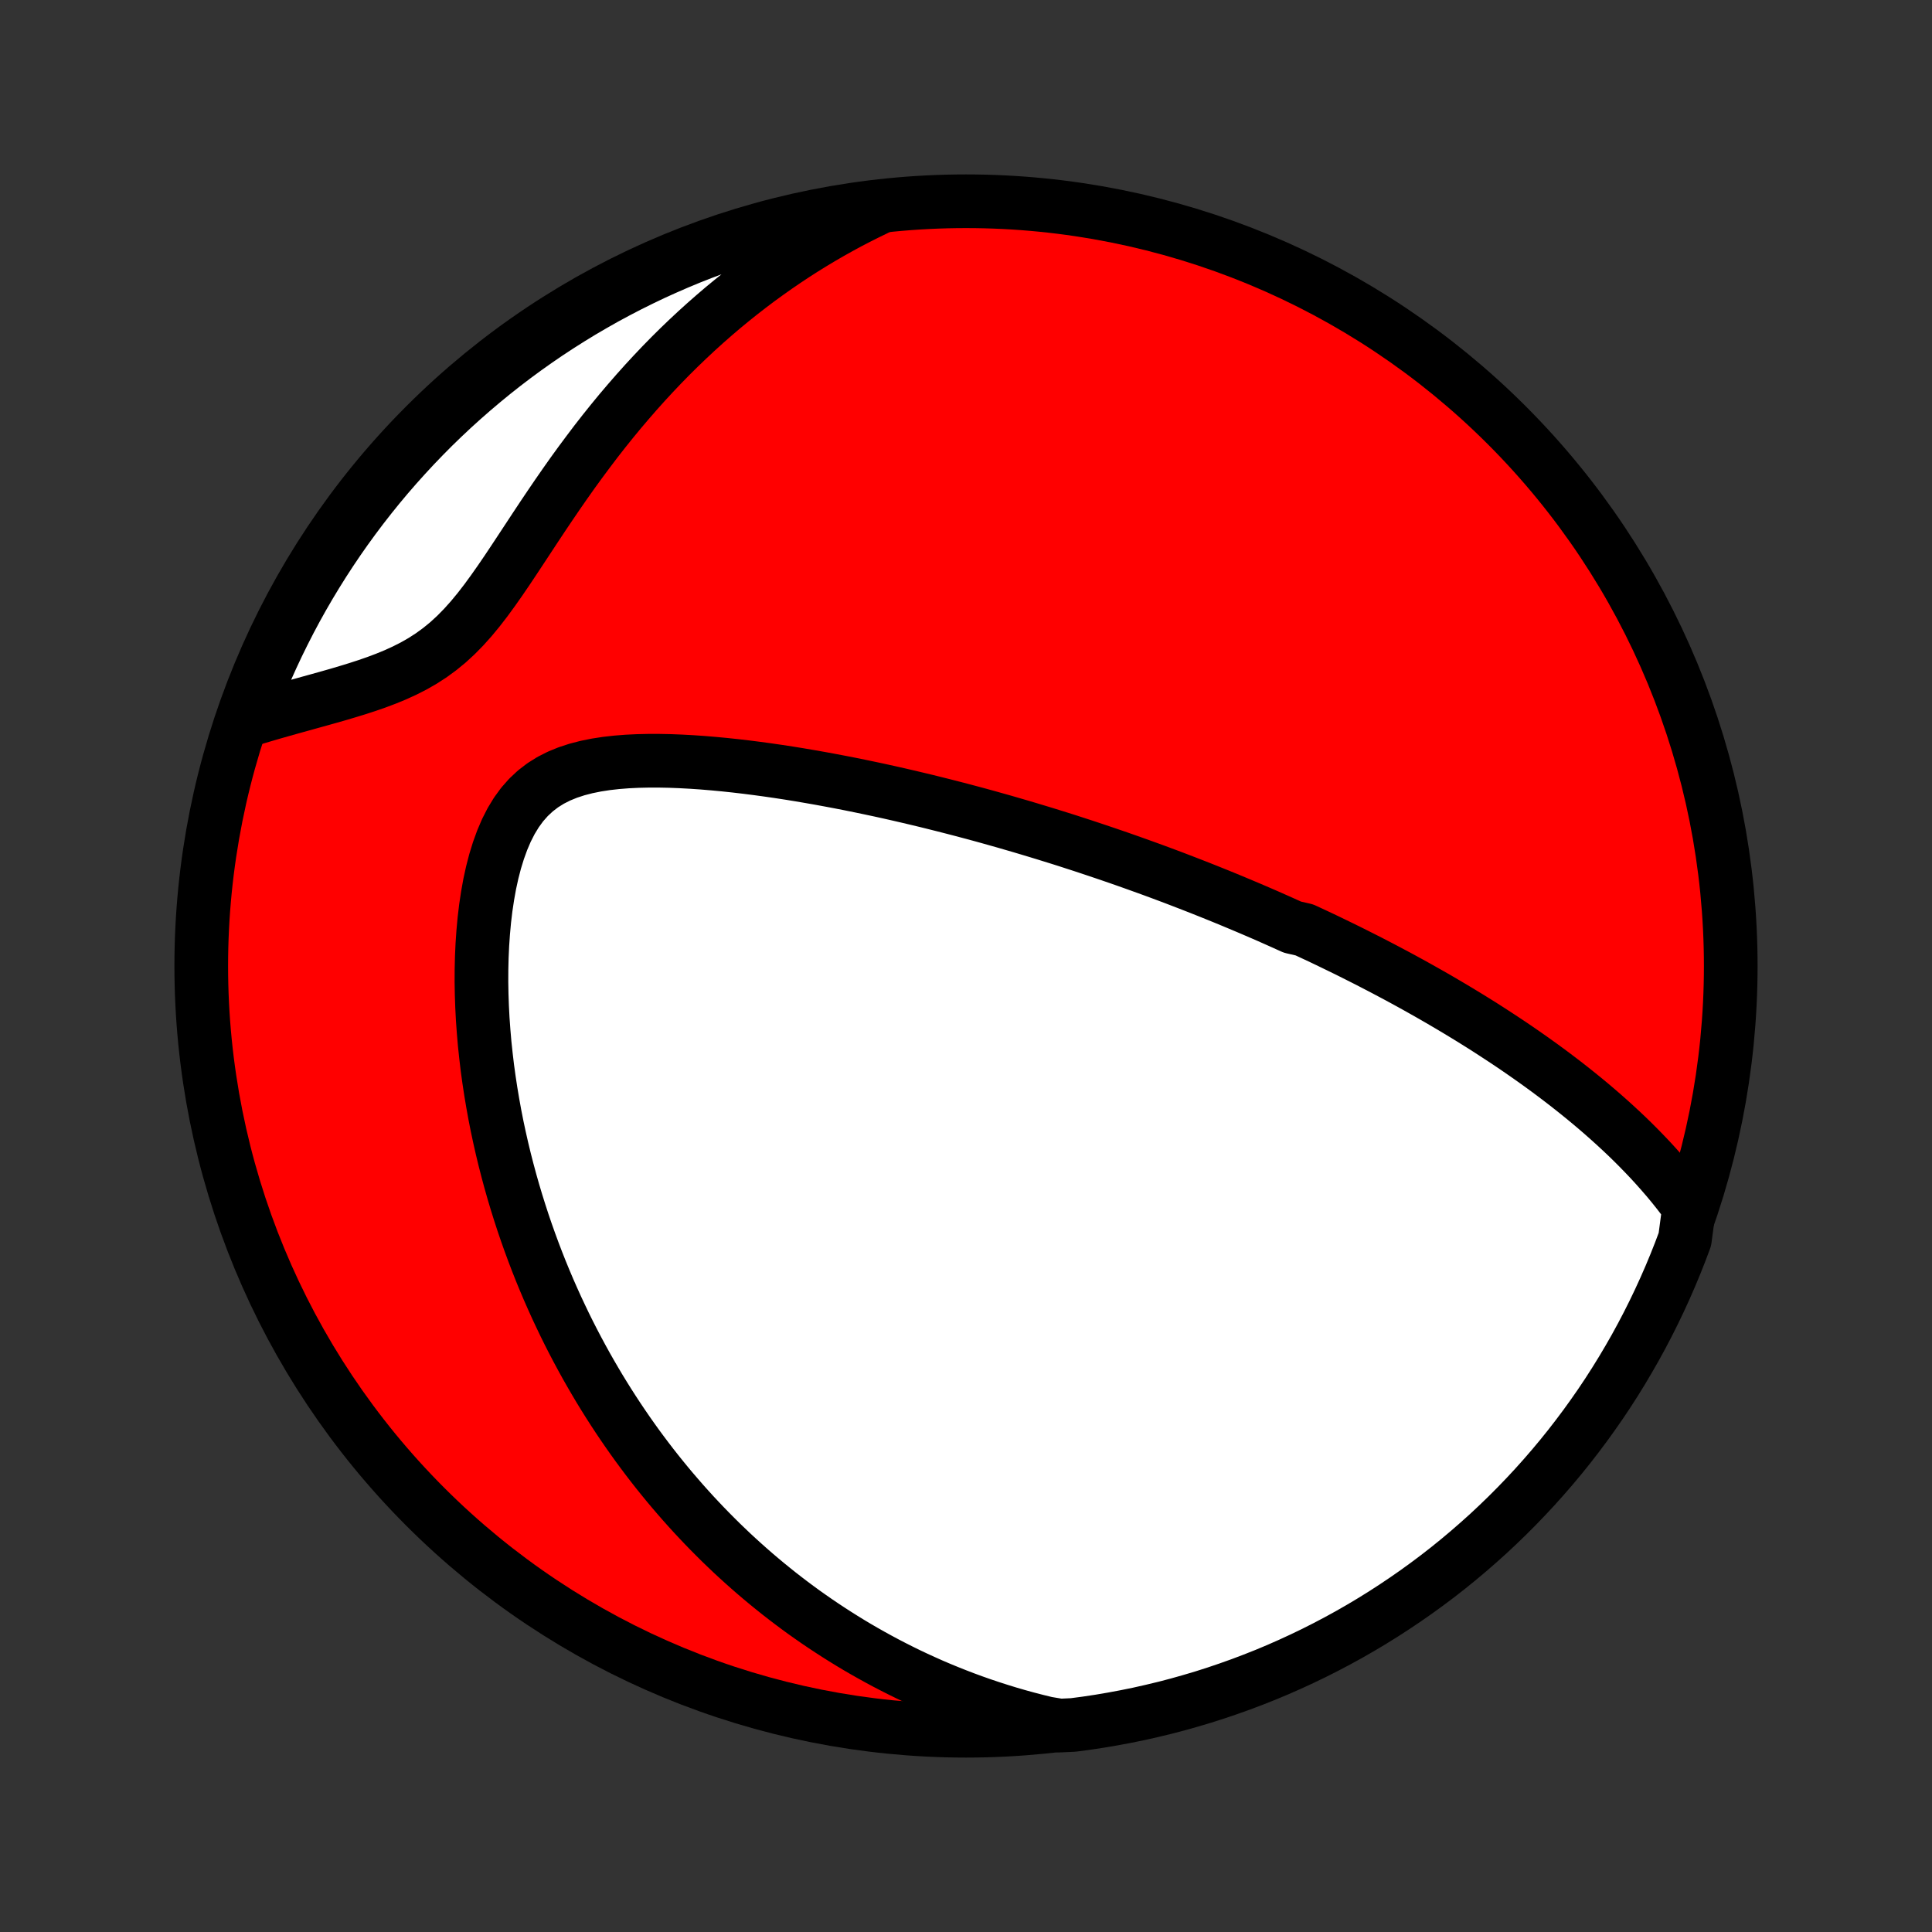 <?xml version="1.0" encoding="utf-8" standalone="no"?>
<!DOCTYPE svg PUBLIC "-//W3C//DTD SVG 1.1//EN"
  "http://www.w3.org/Graphics/SVG/1.1/DTD/svg11.dtd">
<!-- Created with matplotlib (http://matplotlib.org/) -->
<svg height="72pt" version="1.1" viewBox="0 0 72 72" width="72pt" xmlns="http://www.w3.org/2000/svg" xmlns:xlink="http://www.w3.org/1999/xlink">
 <rect x="0" y="0" width="72" height="72" fill="#333333" stroke="none"/>
 <defs>
  <style type="text/css">
*{stroke-linecap:butt;stroke-linejoin:round;}
  </style>
 </defs>
 <g id="figure_1">
  <g id="patch_1">
   <path d="
M0 72
L72 72
L72 0
L0 0
z
" style="fill:none;"/>
  </g>
  <g id="axes_1">
   <g id="PatchCollection_1">
    <defs>
     <path d="
M36 -7.5
C43.558 -7.5 50.808 -10.503 56.153 -15.848
C61.497 -21.192 64.5 -28.442 64.5 -36
C64.5 -43.558 61.497 -50.808 56.153 -56.153
C50.808 -61.497 43.558 -64.5 36 -64.5
C28.442 -64.5 21.192 -61.497 15.848 -56.153
C10.503 -50.808 7.5 -43.558 7.5 -36
C7.5 -28.442 10.503 -21.192 15.848 -15.848
C21.192 -10.503 28.442 -7.5 36 -7.5
z
" id="C0_0_a811fe30f3"/>
     <path d="
M62.95 -27.014
L62.754 -27.281
L62.553 -27.543
L62.349 -27.799
L62.142 -28.049
L61.931 -28.293
L61.718 -28.533
L61.503 -28.768
L61.285 -28.997
L61.066 -29.222
L60.845 -29.443
L60.623 -29.659
L60.399 -29.87
L60.174 -30.078
L59.949 -30.281
L59.723 -30.481
L59.496 -30.677
L59.269 -30.869
L59.042 -31.057
L58.814 -31.242
L58.587 -31.423
L58.359 -31.602
L58.131 -31.777
L57.904 -31.949
L57.677 -32.118
L57.45 -32.284
L57.223 -32.447
L56.996 -32.608
L56.77 -32.766
L56.545 -32.921
L56.32 -33.074
L56.095 -33.224
L55.87 -33.372
L55.646 -33.518
L55.423 -33.662
L55.2 -33.804
L54.977 -33.943
L54.755 -34.081
L54.533 -34.216
L54.312 -34.35
L54.091 -34.482
L53.87 -34.612
L53.65 -34.741
L53.43 -34.868
L53.211 -34.993
L52.991 -35.117
L52.772 -35.24
L52.553 -35.361
L52.335 -35.48
L52.116 -35.599
L51.898 -35.715
L51.68 -35.831
L51.461 -35.946
L51.243 -36.059
L51.025 -36.172
L50.806 -36.283
L50.588 -36.393
L50.369 -36.503
L50.151 -36.611
L49.932 -36.718
L49.712 -36.825
L49.493 -36.931
L49.273 -37.036
L49.052 -37.14
L48.831 -37.243
L48.609 -37.346
L48.165 -37.448
L47.941 -37.549
L47.717 -37.65
L47.492 -37.75
L47.267 -37.85
L47.04 -37.949
L46.812 -38.047
L46.584 -38.145
L46.354 -38.242
L46.123 -38.339
L45.891 -38.436
L45.658 -38.532
L45.423 -38.628
L45.187 -38.723
L44.95 -38.818
L44.711 -38.913
L44.47 -39.007
L44.228 -39.101
L43.984 -39.195
L43.739 -39.289
L43.491 -39.382
L43.242 -39.475
L42.99 -39.568
L42.737 -39.66
L42.481 -39.752
L42.224 -39.844
L41.964 -39.936
L41.702 -40.028
L41.437 -40.119
L41.17 -40.21
L40.9 -40.301
L40.628 -40.392
L40.353 -40.483
L40.075 -40.573
L39.795 -40.664
L39.511 -40.754
L39.225 -40.843
L38.935 -40.933
L38.642 -41.022
L38.347 -41.111
L38.048 -41.2
L37.745 -41.288
L37.439 -41.377
L37.13 -41.464
L36.817 -41.552
L36.501 -41.639
L36.181 -41.725
L35.858 -41.811
L35.53 -41.896
L35.199 -41.981
L34.864 -42.065
L34.526 -42.149
L34.183 -42.231
L33.837 -42.313
L33.487 -42.394
L33.133 -42.474
L32.775 -42.553
L32.413 -42.63
L32.048 -42.706
L31.679 -42.781
L31.306 -42.854
L30.93 -42.925
L30.55 -42.995
L30.167 -43.062
L29.78 -43.128
L29.39 -43.191
L28.998 -43.251
L28.603 -43.308
L28.205 -43.362
L27.805 -43.413
L27.403 -43.46
L26.999 -43.503
L26.594 -43.541
L26.189 -43.575
L25.782 -43.603
L25.376 -43.625
L24.971 -43.641
L24.567 -43.649
L24.165 -43.649
L23.767 -43.64
L23.372 -43.621
L22.982 -43.59
L22.599 -43.547
L22.224 -43.489
L21.858 -43.415
L21.502 -43.323
L21.16 -43.211
L20.832 -43.077
L20.52 -42.919
L20.226 -42.735
L19.95 -42.523
L19.695 -42.284
L19.459 -42.017
L19.244 -41.722
L19.049 -41.401
L18.873 -41.056
L18.716 -40.689
L18.576 -40.303
L18.452 -39.901
L18.344 -39.484
L18.25 -39.055
L18.171 -38.616
L18.104 -38.169
L18.05 -37.717
L18.008 -37.259
L17.976 -36.798
L17.955 -36.335
L17.944 -35.871
L17.942 -35.407
L17.95 -34.943
L17.966 -34.481
L17.99 -34.02
L18.023 -33.562
L18.062 -33.106
L18.11 -32.654
L18.163 -32.206
L18.224 -31.762
L18.291 -31.322
L18.364 -30.887
L18.442 -30.456
L18.526 -30.03
L18.616 -29.609
L18.71 -29.194
L18.809 -28.784
L18.913 -28.379
L19.021 -27.979
L19.133 -27.585
L19.249 -27.197
L19.369 -26.814
L19.492 -26.436
L19.619 -26.064
L19.749 -25.698
L19.882 -25.337
L20.018 -24.981
L20.157 -24.63
L20.299 -24.285
L20.443 -23.945
L20.59 -23.611
L20.739 -23.281
L20.891 -22.957
L21.044 -22.637
L21.2 -22.322
L21.358 -22.012
L21.518 -21.707
L21.68 -21.406
L21.843 -21.11
L22.009 -20.818
L22.176 -20.531
L22.344 -20.248
L22.515 -19.969
L22.687 -19.694
L22.861 -19.423
L23.036 -19.156
L23.213 -18.893
L23.391 -18.634
L23.571 -18.378
L23.752 -18.126
L23.935 -17.878
L24.119 -17.633
L24.305 -17.391
L24.492 -17.153
L24.681 -16.918
L24.871 -16.686
L25.063 -16.457
L25.257 -16.231
L25.451 -16.008
L25.648 -15.788
L25.846 -15.57
L26.046 -15.356
L26.247 -15.144
L26.45 -14.935
L26.655 -14.729
L26.861 -14.524
L27.07 -14.323
L27.279 -14.124
L27.491 -13.928
L27.705 -13.734
L27.921 -13.542
L28.139 -13.352
L28.359 -13.165
L28.581 -12.98
L28.805 -12.798
L29.031 -12.617
L29.26 -12.439
L29.491 -12.263
L29.724 -12.089
L29.96 -11.917
L30.199 -11.748
L30.44 -11.58
L30.684 -11.415
L30.931 -11.252
L31.18 -11.091
L31.433 -10.932
L31.688 -10.775
L31.947 -10.62
L32.209 -10.468
L32.474 -10.318
L32.743 -10.17
L33.015 -10.024
L33.291 -9.881
L33.57 -9.74
L33.853 -9.601
L34.141 -9.465
L34.432 -9.332
L34.727 -9.2
L35.027 -9.072
L35.331 -8.947
L35.64 -8.824
L35.953 -8.704
L36.271 -8.587
L36.594 -8.473
L36.922 -8.363
L37.255 -8.256
L37.593 -8.152
L37.937 -8.052
L38.286 -7.956
L38.642 -7.864
L39.002 -7.776
L39.5 -7.693
L39.993 -7.716
L40.485 -7.781
L40.976 -7.855
L41.465 -7.938
L41.952 -8.029
L42.438 -8.128
L42.921 -8.237
L43.403 -8.353
L43.882 -8.478
L44.358 -8.612
L44.833 -8.753
L45.304 -8.903
L45.773 -9.062
L46.239 -9.228
L46.701 -9.403
L47.161 -9.585
L47.617 -9.776
L48.069 -9.975
L48.518 -10.182
L48.963 -10.396
L49.404 -10.619
L49.841 -10.849
L50.273 -11.086
L50.702 -11.332
L51.126 -11.585
L51.545 -11.845
L51.959 -12.113
L52.369 -12.388
L52.774 -12.67
L53.173 -12.959
L53.568 -13.255
L53.957 -13.558
L54.34 -13.868
L54.718 -14.185
L55.09 -14.509
L55.457 -14.838
L55.817 -15.175
L56.172 -15.518
L56.52 -15.867
L56.862 -16.222
L57.198 -16.583
L57.527 -16.95
L57.85 -17.323
L58.166 -17.701
L58.475 -18.085
L58.777 -18.475
L59.073 -18.87
L59.361 -19.27
L59.643 -19.675
L59.917 -20.085
L60.184 -20.501
L60.443 -20.92
L60.695 -21.345
L60.94 -21.773
L61.177 -22.207
L61.406 -22.644
L61.627 -23.085
L61.841 -23.531
L62.047 -23.98
L62.245 -24.433
L62.435 -24.889
L62.617 -25.349
L62.791 -25.812
z
" id="C0_1_80c9b60756"/>
     <path d="
M32.651 -64.216
L32.312 -64.051
L31.972 -63.88
L31.633 -63.704
L31.294 -63.52
L30.956 -63.331
L30.618 -63.135
L30.28 -62.932
L29.942 -62.723
L29.605 -62.507
L29.269 -62.284
L28.933 -62.054
L28.598 -61.817
L28.263 -61.574
L27.929 -61.322
L27.597 -61.064
L27.265 -60.798
L26.935 -60.526
L26.606 -60.245
L26.278 -59.957
L25.952 -59.662
L25.628 -59.359
L25.305 -59.049
L24.984 -58.731
L24.666 -58.406
L24.35 -58.073
L24.036 -57.733
L23.725 -57.386
L23.417 -57.032
L23.111 -56.672
L22.809 -56.305
L22.509 -55.931
L22.213 -55.552
L21.921 -55.166
L21.631 -54.776
L21.345 -54.382
L21.063 -53.983
L20.784 -53.581
L20.508 -53.176
L20.235 -52.77
L19.965 -52.363
L19.698 -51.957
L19.432 -51.553
L19.168 -51.153
L18.905 -50.758
L18.641 -50.371
L18.376 -49.994
L18.109 -49.628
L17.838 -49.277
L17.562 -48.943
L17.279 -48.627
L16.99 -48.333
L16.692 -48.059
L16.385 -47.808
L16.07 -47.578
L15.746 -47.369
L15.415 -47.18
L15.076 -47.008
L14.732 -46.851
L14.384 -46.708
L14.031 -46.575
L13.677 -46.452
L13.32 -46.336
L12.964 -46.227
L12.608 -46.121
L12.253 -46.02
L11.9 -45.921
L11.549 -45.824
L11.201 -45.727
L10.857 -45.632
L10.516 -45.536
L10.179 -45.44
L9.847 -45.343
L9.518 -45.245
L9.191 -45.145
L9.364 -45.672
L9.545 -46.138
L9.734 -46.602
L9.931 -47.062
L10.136 -47.518
L10.349 -47.972
L10.57 -48.421
L10.798 -48.867
L11.034 -49.309
L11.278 -49.747
L11.529 -50.18
L11.788 -50.609
L12.054 -51.034
L12.328 -51.455
L12.608 -51.87
L12.896 -52.281
L13.191 -52.687
L13.492 -53.087
L13.801 -53.483
L14.116 -53.873
L14.438 -54.258
L14.767 -54.637
L15.102 -55.01
L15.443 -55.378
L15.791 -55.74
L16.144 -56.096
L16.504 -56.445
L16.87 -56.789
L17.242 -57.126
L17.619 -57.456
L18.002 -57.78
L18.39 -58.098
L18.784 -58.409
L19.183 -58.713
L19.587 -59.01
L19.996 -59.3
L20.41 -59.583
L20.829 -59.858
L21.253 -60.127
L21.68 -60.388
L22.113 -60.641
L22.549 -60.888
L22.99 -61.126
L23.434 -61.357
L23.883 -61.58
L24.334 -61.796
L24.79 -62.003
L25.249 -62.203
L25.711 -62.395
L26.177 -62.578
L26.645 -62.754
L27.116 -62.921
L27.59 -63.08
L28.067 -63.231
L28.546 -63.374
L29.027 -63.508
L29.511 -63.634
L29.996 -63.751
L30.483 -63.86
L30.972 -63.961
L31.462 -64.053
L31.954 -64.136
z
" id="C0_2_c18866e9dc"/>
    </defs>
    <g clip-path="url(#p1bffca34e9)">
     <use style="fill:#ff0000;stroke:#000000;stroke-width:2.0;" x="0.0" xlink:href="#C0_0_a811fe30f3" y="72.0"/>
    </g>
    <g clip-path="url(#p1bffca34e9)">
     <use style="fill:#ffffff;stroke:#000000;stroke-width:2.0;" x="0.0" xlink:href="#C0_1_80c9b60756" y="72.0"/>
    </g>
    <g clip-path="url(#p1bffca34e9)">
     <use style="fill:#ffffff;stroke:#000000;stroke-width:2.0;" x="0.0" xlink:href="#C0_2_c18866e9dc" y="72.0"/>
    </g>
   </g>
  </g>
 </g>
 <defs>
  <clipPath id="p1bffca34e9">
   <rect height="72.0" width="72.0" x="0.0" y="0.0"/>
  </clipPath>
 </defs>
</svg>
